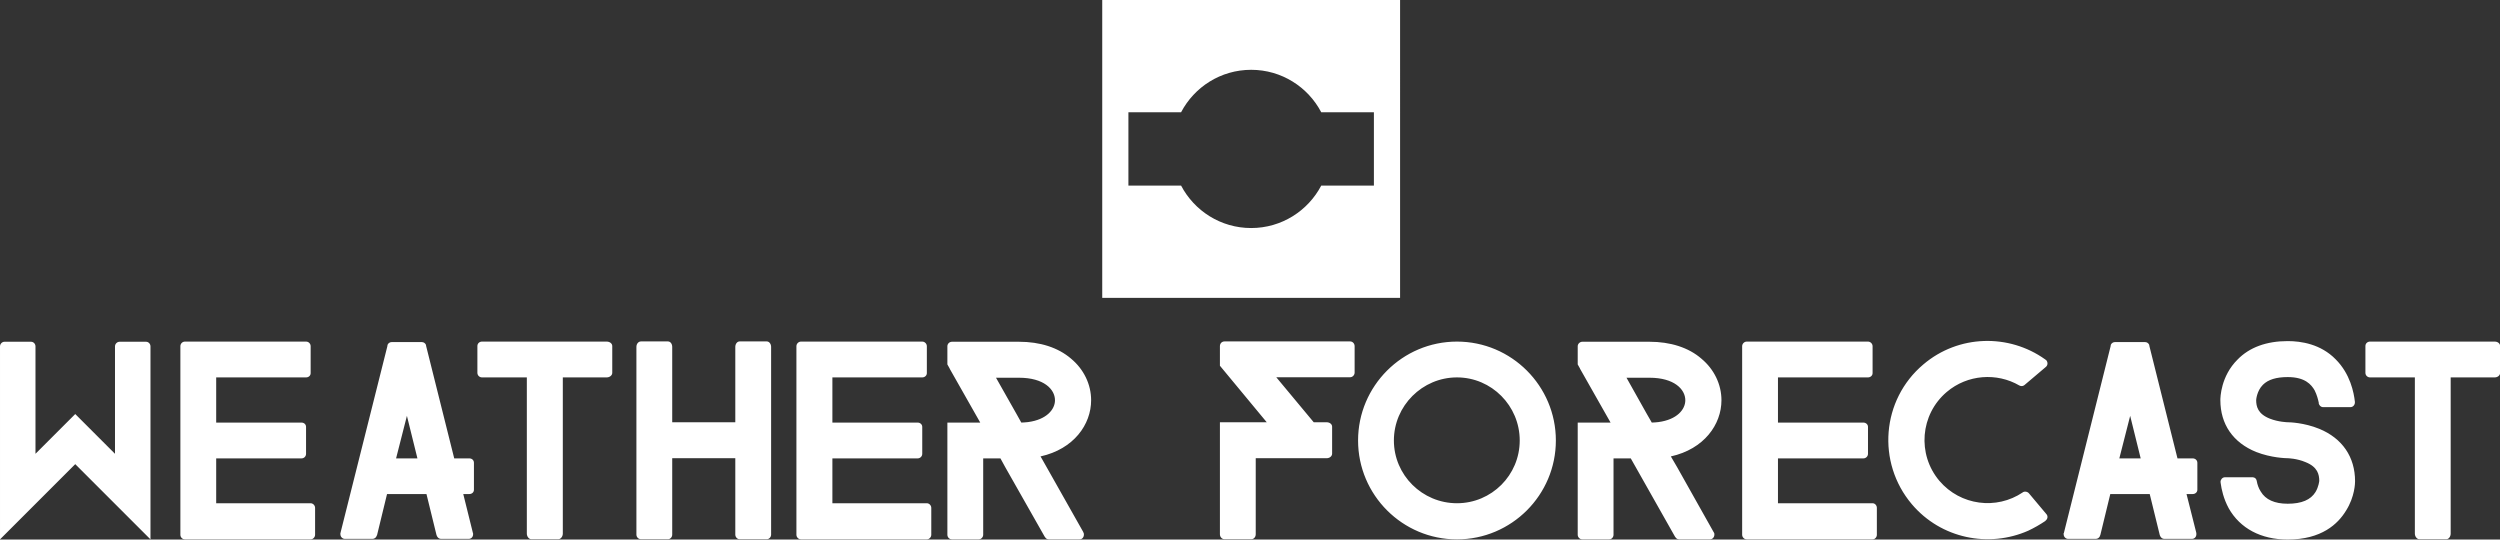 <svg data-v-423bf9ae="" xmlns="http://www.w3.org/2000/svg" viewBox="0 0 755.283 163" class="iconAbove"><rect x="0" y="0" width="755.283" height="163" fill="#333333" stroke="none"/><!----><!----><!----><g data-v-423bf9ae="" id="8f97395a-6355-40d5-b408-d1da1dbf4f35" fill="white" transform="matrix(4.963,0,0,4.963,-4.863,84.439)"><path d="M10.14 15.82L5.56 11.24L0.98 15.82L0.98 4.07C0.98 3.92 1.11 3.79 1.25 3.79L2.87 3.79C3.02 3.79 3.14 3.92 3.14 4.07L3.14 10.61L5.56 8.19L7.98 10.61L7.98 4.07C7.98 3.92 8.11 3.79 8.26 3.79L9.87 3.79C10.02 3.79 10.14 3.92 10.14 4.07ZM20.16 15.54C20.16 15.69 20.03 15.82 19.89 15.82L12.24 15.82C12.08 15.82 11.96 15.69 11.96 15.54L11.96 4.06C11.96 3.91 12.08 3.78 12.24 3.78L19.61 3.78C19.77 3.78 19.89 3.91 19.89 4.06L19.89 5.70C19.89 5.85 19.77 5.96 19.61 5.96L14.14 5.96L14.14 8.71L19.33 8.71C19.49 8.71 19.61 8.82 19.61 8.97L19.61 10.61C19.61 10.77 19.49 10.89 19.33 10.89L14.14 10.89L14.14 13.62L19.89 13.62C20.03 13.62 20.16 13.75 20.16 13.90ZM29.83 11.16C29.83 11.00 29.71 10.89 29.55 10.89L28.63 10.89L26.92 4.05L26.91 3.98C26.87 3.88 26.77 3.81 26.66 3.81L24.82 3.81C24.71 3.81 24.61 3.88 24.57 3.98L24.56 4.06L21.71 15.41C21.71 15.43 21.71 15.44 21.70 15.44L21.70 15.50C21.70 15.67 21.83 15.79 21.97 15.79L23.66 15.79C23.77 15.79 23.88 15.71 23.91 15.60C23.91 15.58 23.93 15.57 23.93 15.57L24.54 13.06L26.94 13.06L27.55 15.55L27.57 15.60C27.61 15.71 27.71 15.79 27.82 15.79L29.51 15.79C29.67 15.79 29.78 15.67 29.78 15.50L29.78 15.47L29.76 15.40L29.18 13.06L29.55 13.06C29.71 13.06 29.83 12.95 29.83 12.80ZM25.09 10.89L25.75 8.30L26.39 10.89ZM38.25 5.68C38.25 5.84 38.09 5.96 37.91 5.96L35.24 5.96L35.24 15.47C35.24 15.65 35.11 15.81 34.97 15.81L33.32 15.81C33.18 15.81 33.05 15.65 33.05 15.47L33.05 5.96L30.32 5.96C30.17 5.96 30.04 5.84 30.04 5.68L30.04 4.05C30.04 3.89 30.17 3.78 30.32 3.78L37.91 3.78C38.09 3.78 38.25 3.89 38.25 4.05ZM47.92 15.53C47.92 15.68 47.80 15.81 47.66 15.81L46.00 15.81C45.86 15.81 45.74 15.68 45.74 15.53L45.74 10.88L41.90 10.88L41.90 15.53C41.90 15.68 41.79 15.81 41.64 15.81L40.00 15.81C39.84 15.81 39.72 15.68 39.72 15.53L39.72 4.10C39.72 3.92 39.84 3.77 40.00 3.77L41.64 3.77C41.79 3.77 41.90 3.92 41.90 4.10L41.90 8.69L45.74 8.69L45.74 4.10C45.74 3.92 45.86 3.77 46.00 3.77L47.66 3.77C47.80 3.77 47.92 3.92 47.92 4.10ZM57.67 15.54C57.67 15.69 57.54 15.82 57.40 15.82L49.74 15.82C49.59 15.82 49.46 15.69 49.46 15.54L49.46 4.06C49.46 3.91 49.59 3.78 49.74 3.78L57.12 3.78C57.27 3.78 57.40 3.91 57.40 4.06L57.40 5.70C57.40 5.85 57.27 5.96 57.12 5.96L51.65 5.96L51.65 8.71L56.84 8.71C56.99 8.71 57.12 8.82 57.12 8.97L57.12 10.61C57.12 10.77 56.99 10.89 56.84 10.89L51.65 10.89L51.65 13.62L57.40 13.62C57.54 13.62 57.67 13.75 57.67 13.90ZM66.92 15.37L64.69 11.42L64.39 10.89L64.32 10.77C66.35 10.32 67.40 8.82 67.40 7.35C67.40 6.38 66.95 5.46 66.18 4.82C65.39 4.14 64.29 3.79 63.01 3.79L58.93 3.79C58.77 3.79 58.65 3.92 58.65 4.06L58.65 5.17L58.79 5.42L58.79 5.43L60.65 8.71L58.65 8.71L58.65 15.54C58.65 15.69 58.77 15.82 58.93 15.82L60.56 15.82C60.70 15.82 60.83 15.69 60.83 15.54L60.83 10.89L61.88 10.89L62.17 11.42L64.57 15.65L64.60 15.69C64.64 15.76 64.72 15.82 64.82 15.82L66.70 15.82C66.85 15.82 66.96 15.69 66.96 15.53C66.96 15.48 66.96 15.44 66.93 15.40ZM62.86 8.19L61.61 5.98L63.01 5.98C64.53 5.98 65.20 6.69 65.20 7.35C65.20 7.91 64.69 8.53 63.56 8.68C63.43 8.69 63.29 8.71 63.15 8.71ZM83.44 5.67C83.44 5.82 83.31 5.95 83.17 5.95L78.67 5.95L80.95 8.69L81.73 8.69C81.93 8.69 82.07 8.81 82.07 8.96L82.07 10.60C82.07 10.75 81.93 10.88 81.73 10.88L77.42 10.88L77.42 15.51C77.42 15.67 77.31 15.81 77.15 15.81L75.52 15.81C75.36 15.81 75.24 15.67 75.24 15.51L75.24 8.69L78.09 8.69L75.24 5.25L75.24 4.06C75.24 3.89 75.36 3.77 75.52 3.77L83.17 3.77C83.31 3.77 83.44 3.89 83.44 4.06ZM89.67 15.82C86.35 15.82 83.65 13.12 83.65 9.80C83.65 6.48 86.35 3.78 89.67 3.78C92.99 3.78 95.69 6.48 95.69 9.80C95.69 13.12 92.99 15.82 89.67 15.82ZM89.67 5.96C87.56 5.96 85.83 7.69 85.83 9.80C85.83 11.91 87.56 13.62 89.67 13.62C91.78 13.62 93.49 11.91 93.49 9.80C93.49 7.69 91.78 5.96 89.67 5.96ZM105.29 15.37L103.07 11.42L102.76 10.89L102.69 10.77C104.72 10.32 105.77 8.82 105.77 7.35C105.77 6.38 105.32 5.46 104.55 4.82C103.77 4.14 102.66 3.79 101.39 3.79L97.30 3.79C97.15 3.79 97.02 3.92 97.02 4.06L97.02 5.17L97.16 5.42L97.16 5.43L99.02 8.71L97.02 8.71L97.02 15.54C97.02 15.69 97.15 15.82 97.30 15.82L98.94 15.82C99.08 15.82 99.20 15.69 99.20 15.54L99.20 10.89L100.25 10.89L100.55 11.42L102.94 15.65L102.97 15.69C103.01 15.76 103.10 15.82 103.19 15.82L105.07 15.82C105.22 15.82 105.34 15.69 105.34 15.53C105.34 15.48 105.34 15.44 105.31 15.40ZM101.23 8.19L99.99 5.98L101.39 5.98C102.90 5.98 103.57 6.69 103.57 7.35C103.57 7.91 103.07 8.53 101.93 8.68C101.81 8.69 101.67 8.71 101.53 8.71ZM115.23 15.54C115.23 15.69 115.11 15.82 114.97 15.82L107.31 15.82C107.16 15.82 107.03 15.69 107.03 15.54L107.03 4.06C107.03 3.91 107.16 3.78 107.31 3.78L114.69 3.78C114.84 3.78 114.97 3.91 114.97 4.06L114.97 5.70C114.97 5.85 114.84 5.96 114.69 5.96L109.21 5.96L109.21 8.71L114.41 8.71C114.56 8.71 114.69 8.82 114.69 8.97L114.69 10.61C114.69 10.77 114.56 10.89 114.41 10.89L109.21 10.89L109.21 13.62L114.97 13.62C115.11 13.62 115.23 13.75 115.23 13.90ZM124.45 15.29C124.81 15.12 125.16 14.92 125.50 14.69L125.50 14.67L125.51 14.67C125.51 14.66 125.51 14.66 125.52 14.66C125.64 14.56 125.65 14.38 125.54 14.27L124.49 13.02C124.40 12.91 124.24 12.88 124.12 12.95C124.12 12.96 124.11 12.96 124.11 12.96C122.51 14.04 120.32 13.76 119.04 12.26C117.67 10.64 117.87 8.22 119.48 6.85C120.75 5.77 122.54 5.66 123.90 6.45C124.01 6.51 124.12 6.50 124.21 6.43L125.52 5.32C125.64 5.22 125.65 5.04 125.54 4.91L125.51 4.89L125.47 4.86C123.27 3.29 120.20 3.35 118.06 5.17C115.51 7.32 115.21 11.14 117.36 13.68C119.14 15.78 122.05 16.35 124.45 15.29ZM134.74 11.16C134.74 11.00 134.61 10.89 134.46 10.89L133.53 10.89L131.82 4.05L131.81 3.98C131.77 3.88 131.67 3.81 131.56 3.81L129.72 3.81C129.61 3.81 129.51 3.88 129.47 3.98L129.46 4.06L126.62 15.41C126.62 15.43 126.62 15.44 126.60 15.44L126.60 15.50C126.60 15.67 126.73 15.79 126.87 15.79L128.56 15.79C128.67 15.79 128.79 15.71 128.81 15.60C128.81 15.58 128.83 15.57 128.83 15.57L129.44 13.06L131.84 13.06L132.45 15.55L132.47 15.60C132.51 15.71 132.61 15.79 132.72 15.79L134.41 15.79C134.57 15.79 134.68 15.67 134.68 15.50L134.68 15.47L134.67 15.40L134.08 13.06L134.46 13.06C134.61 13.06 134.74 12.95 134.74 12.80ZM129.99 10.89L130.65 8.30L131.29 10.89ZM144.34 12.28C144.34 12.38 144.33 13.22 143.79 14.07C143.30 14.88 142.30 15.83 140.24 15.83C138.61 15.83 137.34 15.15 136.65 13.93C136.33 13.34 136.21 12.77 136.16 12.40C136.16 12.38 136.15 12.35 136.15 12.32C136.15 12.18 136.26 12.05 136.40 12.04L138.12 12.04C138.24 12.05 138.32 12.12 138.35 12.24L138.35 12.25C138.35 12.26 138.36 12.28 138.36 12.29C138.39 12.46 138.46 12.70 138.60 12.91C138.89 13.40 139.44 13.65 140.24 13.65C141.09 13.65 141.64 13.41 141.93 12.94C142.13 12.61 142.16 12.26 142.16 12.26C142.16 11.87 142.06 11.41 141.33 11.12C140.80 10.89 140.24 10.88 140.24 10.88C140.14 10.88 139.24 10.86 138.32 10.50C136.91 9.93 136.14 8.81 136.14 7.34C136.14 7.20 136.16 5.89 137.19 4.87C137.91 4.13 138.95 3.75 140.24 3.75C141.06 3.75 142.25 3.93 143.16 4.86C144.05 5.75 144.27 6.89 144.33 7.45L144.33 7.48C144.33 7.64 144.21 7.77 144.06 7.77L142.37 7.77C142.25 7.76 142.16 7.66 142.13 7.55L142.13 7.50C142.09 7.31 142.02 7.03 141.88 6.75C141.68 6.40 141.30 5.94 140.24 5.94C139.55 5.94 139.05 6.09 138.73 6.41C138.35 6.79 138.32 7.34 138.32 7.34C138.32 7.73 138.42 8.18 139.15 8.47C139.68 8.68 140.24 8.69 140.24 8.69C140.34 8.69 141.23 8.71 142.16 9.09C143.57 9.67 144.34 10.81 144.34 12.28ZM153.17 5.68C153.17 5.84 153.02 5.96 152.84 5.96L150.16 5.96L150.16 15.47C150.16 15.65 150.04 15.81 149.90 15.81L148.25 15.81C148.11 15.81 147.98 15.65 147.98 15.47L147.98 5.96L145.25 5.96C145.10 5.96 144.97 5.84 144.97 5.68L144.97 4.05C144.97 3.89 145.10 3.78 145.25 3.78L152.84 3.78C153.02 3.78 153.17 3.89 153.17 4.05Z"></path></g><!----><g data-v-423bf9ae="" id="144e9ffe-f523-4ab1-b242-4c72b5bd8649" transform="matrix(2.812,0,0,2.812,333,0)" stroke="none" fill="white"><path d="M32 0H0v32h32V0zm-2.812 19.938H23.53C22.109 22.648 19.272 24.5 16 24.5s-6.109-1.852-7.529-4.562H2.812v-7.875H8.47C9.891 9.352 12.728 7.5 16 7.5s6.109 1.852 7.529 4.562h5.658v7.876z"></path></g><!----></svg>